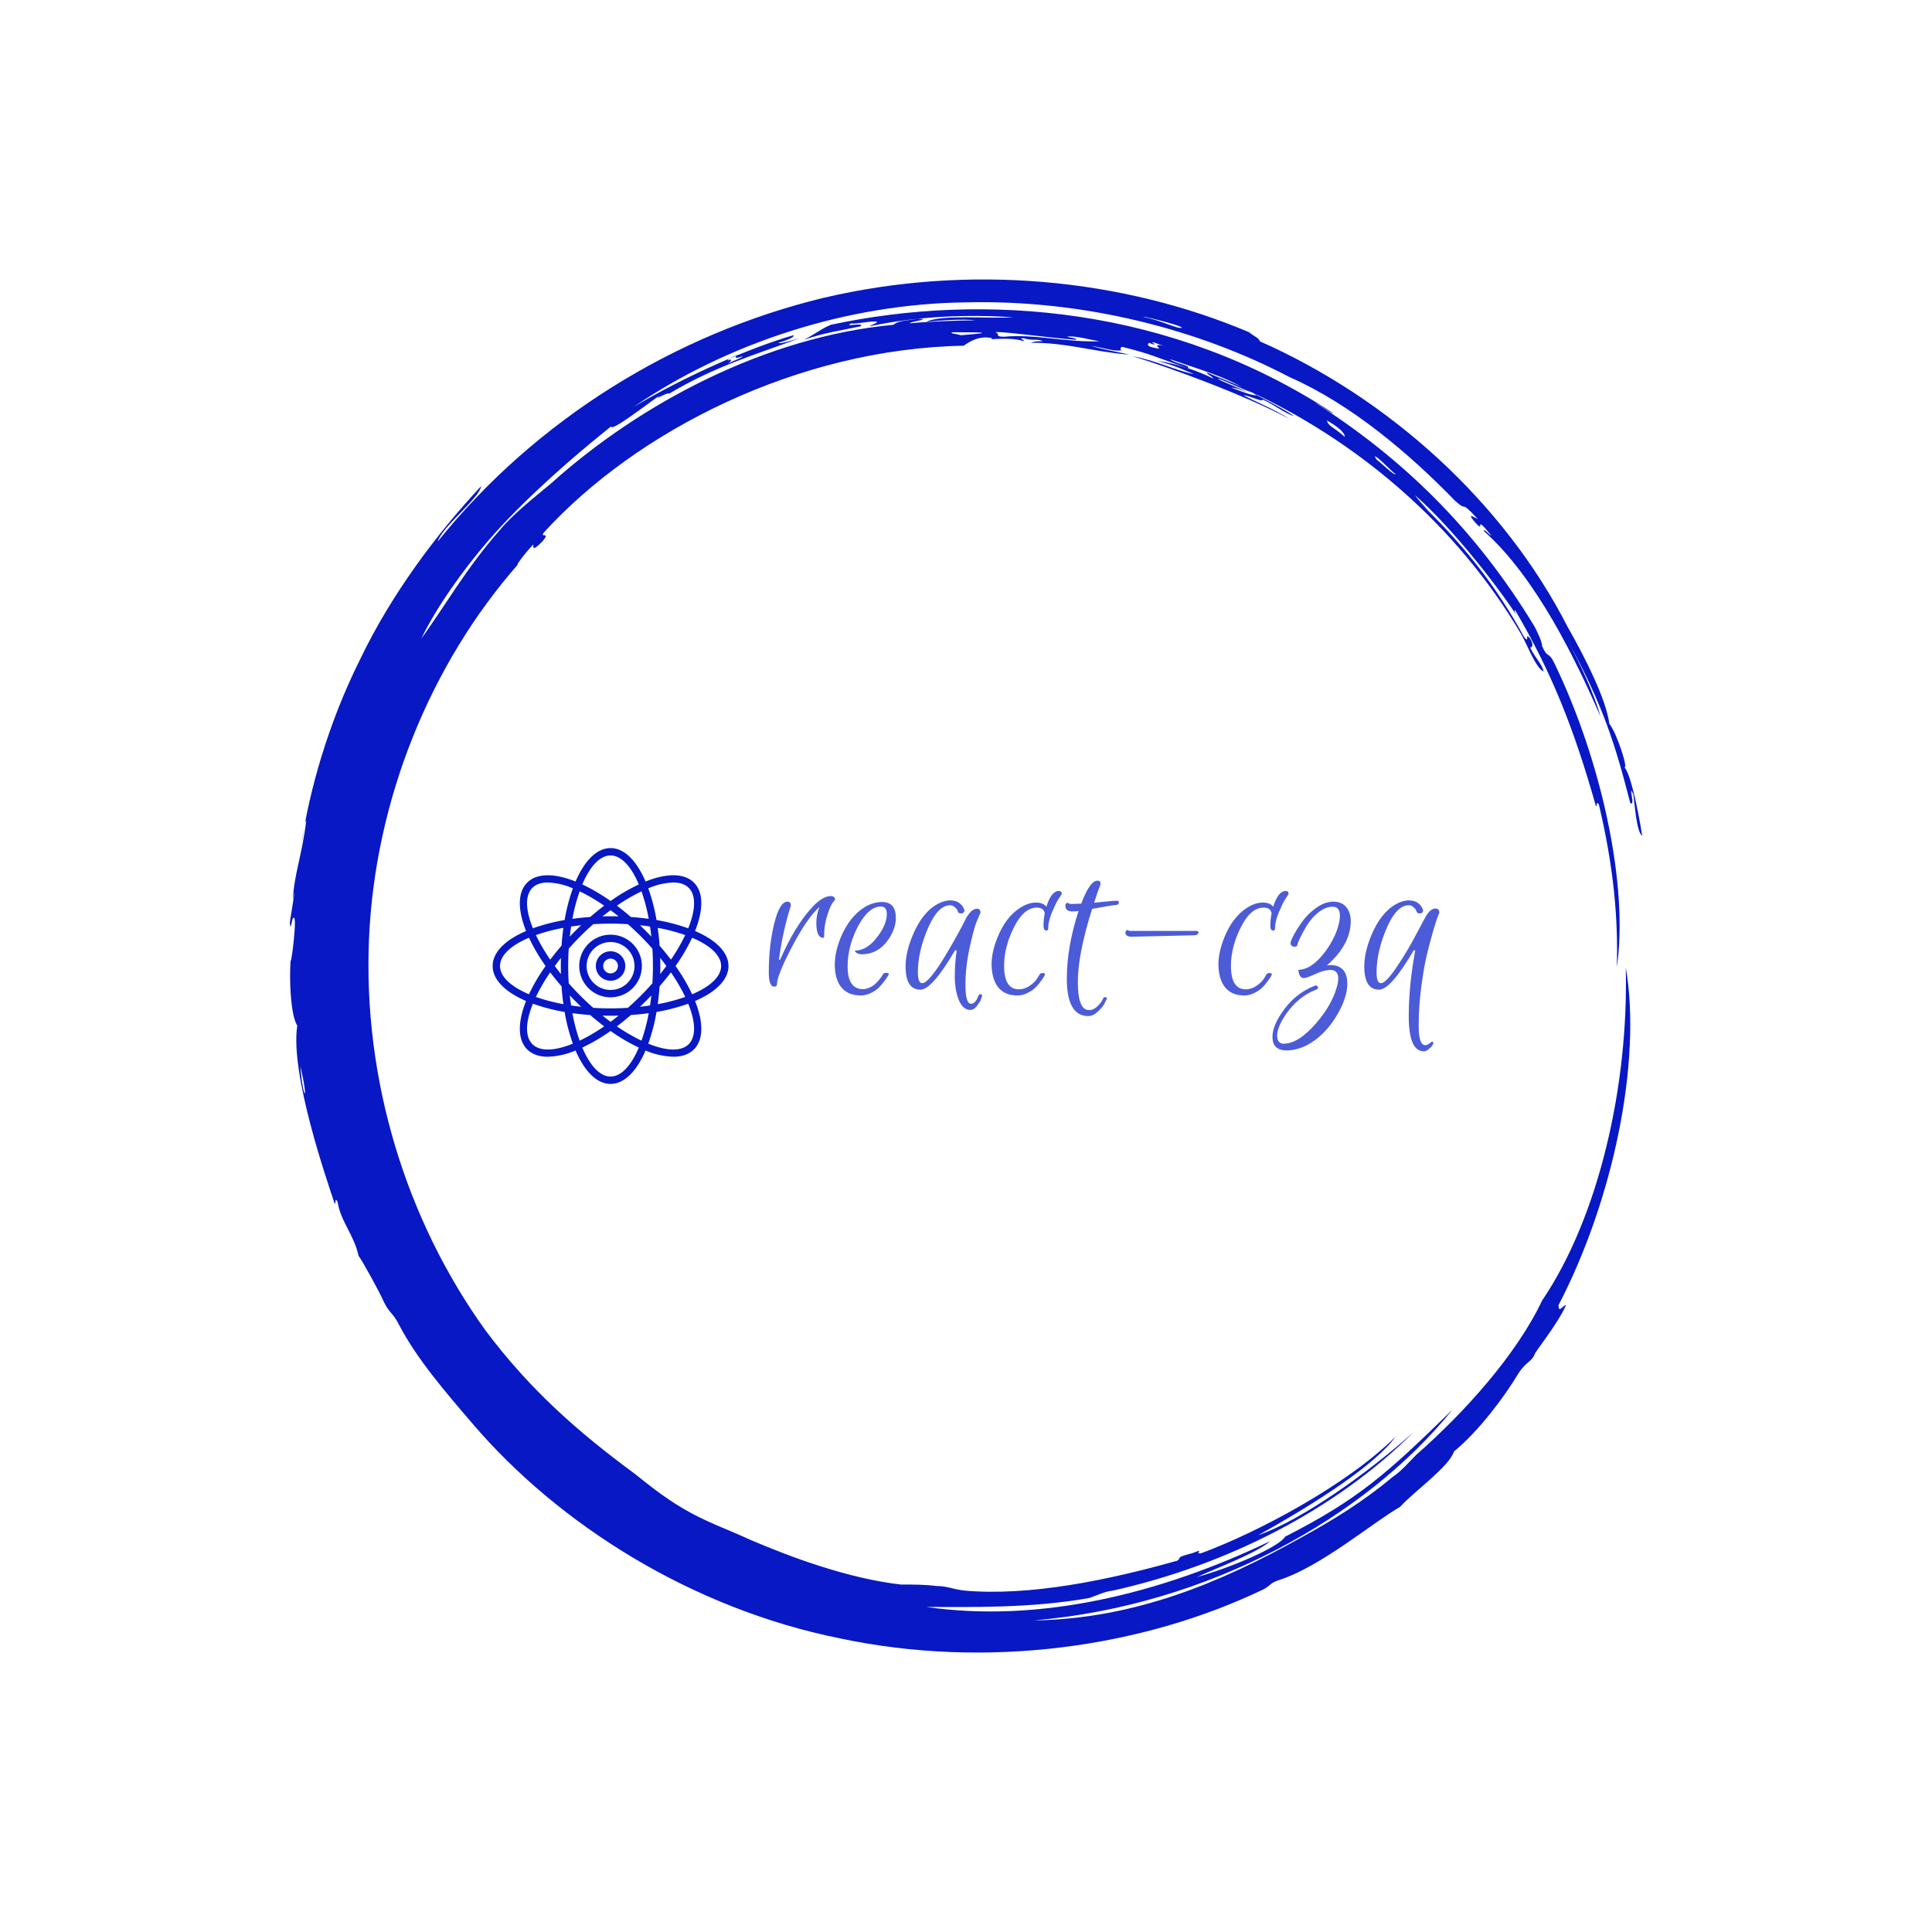 <svg xmlns="http://www.w3.org/2000/svg" version="1.1" xmlns:xlink="http://www.w3.org/1999/xlink" xmlns:svgjs="http://svgjs.dev/svgjs" width="1000" height="1000" viewBox="0 0 1000 1000"><rect width="1000" height="1000" fill="#ffffff"></rect><g transform="matrix(0.7,0,0,0.7,150,106.25)"><svg viewBox="0 0 320 360" data-background-color="#ffffff" preserveAspectRatio="xMidYMid meet" height="1125" width="1000" xmlns="http://www.w3.org/2000/svg" xmlns:xlink="http://www.w3.org/1999/xlink"><g id="tight-bounds" transform="matrix(1,0,0,1,0,0)"><svg viewBox="0 0 320 360" height="360" width="320"><g><svg></svg></g><g><svg viewBox="0 0 320 360" height="360" width="320"><g><path xmlns="http://www.w3.org/2000/svg" d="M219.58 41.008c0.707 0 6.365 2.829 9.547 3.89-1.061 0.354-3.536-0.707-6.365-1.768 0.707 0 2.122 0.354 3.536 1.06-0.707-0.707-6.011-2.475-6.718-3.182M166.895 30.047c1.061-0.354 13.436 1.414 19.094 1.768 0.354-0.354-0.707-0.354-2.122-0.707 1.768-0.354 5.304 0.707 7.779 1.06-7.425 0.354-15.558-1.768-22.629-1.06-2.475 0-0.707-0.707-2.122-1.061M156.641 30.047c6.365 0 11.315 0 2.121 0.707-1.061-0.354-2.475-0.354-2.121-0.707M256.707 59.395c0.707 0 3.536 3.182 4.95 4.243-0.354 0.354-3.182-2.475-4.596-3.536 0.354 0.354 0 0-0.354-0.707M249.635 54.798c-2.829-2.475-3.889-2.475-4.243-3.889 2.475 1.414 4.243 2.829 4.243 3.889M204.022 32.522c0.354-0.354 1.061 0.354 2.829 0.707-2.122-0.354-1.768 0-1.061 0.707-2.475-0.354-3.182-0.707-2.475-1.414 1.414 0.707 1.768 0.354 0.707 0M103.602 36.765c0-0.354 1.414-1.061 2.475-1.414-1.061 0.707-0.707 1.061 1.061 0.353 0 0.354-2.122 1.061-3.536 1.768 0.707-0.354 1.414-1.414 0-0.707M211.094 28.986c-1.061 0.354-4.95-1.768-8.84-2.475-2.122-0.707 8.486 1.768 8.84 2.475M2.475 203.66c2.122 8.84 0.707 8.486 0 0M2.829 150.621c0.354-1.414 0.707-5.304 1.06-4.95-1.061 8.486-2.829 12.376-3.182 18.74 1.061-5.657-0.354 3.182-0.707 5.304 0.354 2.829 0.354-1.768 1.061-1.06 0.707 1.061-1.414 15.912-0.707 7.779-0.707 7.425 0 15.558 1.414 17.679-1.768 11.315 7.072 36.773 8.84 42.077 0.354 0.354 0-1.768 0.707-0.353 0.707 4.597 3.889 7.779 4.95 12.729 1.061 1.414 5.304 9.193 6.011 10.962 1.414 2.829 2.122 2.475 3.536 5.303 4.243 8.133 10.961 15.912 17.326 23.337 20.508 24.044 51.978 43.845 86.984 50.918 35.006 7.425 71.779 2.122 100.419-11.669 1.768-1.061 1.414-1.414 3.536-2.122 9.901-3.182 21.923-13.436 28.641-17.326 3.182-3.536 11.669-9.547 12.73-13.082 6.011-4.95 12.022-13.083 15.204-18.387 1.768-2.829 3.182-2.829 3.889-4.597-0.354 0 5.657-7.425 7.426-11.668-0.707 0-1.768 2.122-1.768 0 12.729-24.398 19.801-57.282 15.911-79.912 0.707 27.934-6.365 59.05-19.801 78.851-6.011 12.729-18.387 26.519-29.701 36.42-1.768 1.768-3.536 3.889-5.658 5.304-6.718 5.657-14.144 10.254-21.922 14.497-18.387 10.254-38.895 19.094-62.94 19.447 41.37-3.536 78.497-24.398 99.006-49.856-15.558 15.204-22.276 21.215-39.602 30.055-1.414 2.475-13.083 7.425-20.862 9.547 4.597-2.122 14.144-5.657 17.326-8.486-25.812 12.376-54.453 19.448-81.326 15.558 10.254 0 24.751 0.354 38.541-2.121 2.122-0.707 3.182-1.414 5.658-1.768 26.873-6.011 52.685-19.094 71.072-37.481-10.608 9.547-26.519 20.862-36.774 24.398 9.547-5.304 26.873-15.558 32.53-23.337-11.315 11.315-32.53 22.63-45.966 27.58-2.122 0.354 1.414-1.414-2.122 0-4.243 1.061-2.475 1.061-3.536 1.768-16.265 4.597-35.006 8.486-50.563 7.072-2.829-0.354-3.889-1.061-6.365-1.061-2.829-0.354-5.304-0.354-8.486-0.354-12.376-1.414-25.812-6.365-35.713-10.607-5.304-2.475-10.608-4.243-15.912-7.426-4.243-2.475-7.779-5.304-11.314-8.132-13.436-9.901-24.751-19.801-35.36-33.945-19.094-26.519-28.994-59.757-27.58-92.641 1.414-32.884 14.497-65.061 35.359-88.752-1.061 1.061 1.414-2.475 3.536-4.596 0 0.707-0.354 1.768 2.122-0.707 2.122-2.475-0.707-0.707 0.353-2.122 21.923-24.044 60.111-43.492 99.36-44.199 1.414-1.061 3.889-2.475 6.718-1.768 0 0.354-1.768 0.354-1.768 0.354 3.889-0.354 7.425-0.354 9.193 0.353 0.354-0.354-1.414-0.707 0-0.707 2.475 0.707 3.182 0 4.597 0.707-1.061 0-2.122 0-2.829 0.354 8.84 0 14.497 2.122 23.337 2.829-4.597-1.061-5.657-1.061-9.193-2.122 3.889 0.707 5.657 1.414 7.425 1.061-0.707 0-0.354-1.061 0.354-0.707 7.072 1.768 7.779 2.475 15.204 4.95 0.707-0.707-3.182-1.061-4.243-2.122 7.072 2.475 13.436 4.243 17.68 7.072-1.414-1.061-5.657-2.475-8.84-3.889-0.354 0.354 1.061 0.707 1.414 1.414-3.536-1.768-8.486-3.536-13.436-4.243 4.243 1.061 7.072 2.475 8.84 3.182-3.889-0.707-8.84-3.182-14.498-4.243 9.193 2.829 26.519 9.193 37.127 14.851-3.889-2.475-8.486-4.243-10.961-5.657 2.122 0.354 4.597 1.768 4.597 1.06 2.475 1.061 5.657 3.536 7.425 3.89-3.182-2.122-9.547-5.304-11.668-6.365 26.519 12.022 50.21 32.177 65.414 57.989 1.414 2.475 3.536 8.133 5.304 8.84-0.354-1.768-1.768-2.829-3.182-5.657 0.707 0 0.707-1.061 0-2.122-1.414-1.768 0 1.414-1.415-0.354-6.365-11.669-14.144-21.923-26.165-33.237 6.718 6.365 1.768 1.768 0.353-0.354 9.193 8.133 19.801 21.923 24.398 28.995-0.707-1.061-1.061-1.768-0.707-1.768 8.486 14.497 13.79 27.58 19.094 46.32 0.354 0.354 0-1.414 0.707-0.353 3.536 14.851 4.597 27.227 4.243 38.541 2.829-19.094-3.536-48.796-14.851-72.133-1.414-2.829-1.414-0.707-2.829-3.889 0-1.061-1.061-3.182-1.768-4.597-14.144-23.337-31.47-39.956-51.978-53.038 1.414 0.707 4.243 2.829 4.244 2.475-38.188-25.105-82.387-28.641-118.807-20.862-2.475 1.061-3.536 2.122-6.365 3.536 5.304-1.768 8.486-2.122 13.437-3.183 1.061-1.061-4.597 0.354-2.122-0.707 0.354 0.354 4.95-0.707 6.011-0.353 0 0.354-1.414 0.707-1.768 1.06 11.669-2.475 23.691-2.829 33.945-2.121-6.011 0.354-16.972-0.707-20.508 1.061 3.536-0.354 8.486-0.707 11.668-0.354-4.243 0-12.022 0.354-15.558 0.707-0.354-0.354 5.657-1.061 1.768-1.06-1.768 0.354-4.597 0.354-5.657 1.414-30.409 2.829-60.111 18.74-80.973 37.481-4.243 3.536-9.193 7.425-12.375 11.314-7.779 8.84-12.729 17.68-18.387 25.459 3.536-7.425 11.315-18.74 20.508-28.287 9.193-9.547 19.094-17.68 24.398-21.923 0 1.414 8.486-5.304 11.669-7.425-2.122 1.768 1.414-0.707 2.121-0.354 11.315-6.718 20.508-9.193 30.763-13.083-2.475 0.707-4.597 1.414-4.951 1.061 2.475-0.707 3.889-1.414 3.536-1.768-9.901 2.829-25.459 9.547-37.834 16.972 22.276-15.204 50.564-24.398 78.497-24.751 27.934-0.707 55.16 6.365 76.729 17.68 14.497 6.365 28.287 18.033 39.249 29.348 3.182 2.829 0.707-0.707 5.304 4.243-1.414-0.707-2.475-1.414-0.707 0.707 2.829 3.182-0.707-2.475 3.889 3.182-0.354 0-1.768-1.768-1.768-1.061 12.376 10.961 21.923 30.762 27.58 43.846-1.414-5.304-4.95-12.729-7.779-18.033 8.486 15.558 11.315 24.751 14.851 38.541 1.414 1.061-0.707-4.95 0.707-2.121 0.354 2.122 0.707 8.84 2.122 9.9-1.061-6.718-2.829-14.851-4.243-16.265 1.061 0.707-1.768-8.133-3.536-10.254-0.707-5.657-5.657-15.558-9.901-22.984-15.204-29.702-42.431-54.099-72.839-67.536 0-0.707-1.768-1.414-2.476-2.121-30.055-12.729-66.122-16.265-100.773-8.133-35.006 8.486-67.889 28.641-91.227 57.636 1.061-3.536 9.901-10.254 10.255-13.083-10.254 10.961-21.215 25.459-28.641 41.016-7.779 15.558-12.022 31.47-13.79 43.138" fill="#0718c4" fill-rule="nonzero" stroke="none" stroke-width="1" stroke-linecap="butt" stroke-linejoin="miter" stroke-miterlimit="10" stroke-dasharray="" stroke-dashoffset="0" font-family="none" font-weight="none" font-size="none" text-anchor="none" style="mix-blend-mode: normal" data-fill-palette-color="tertiary"></path></g><g transform="matrix(1,0,0,1,48,152.102)"><svg viewBox="0 0 224 55.797" height="55.797" width="224"><g><svg viewBox="0 0 316.224 78.769" height="55.797" width="224"><g transform="matrix(1,0,0,1,92.224,10.886)"><svg viewBox="0 0 224 56.996" height="56.996" width="224"><g id="textblocktransform"><svg viewBox="0 0 224 56.996" height="56.996" width="224" id="textblock"><g><svg viewBox="0 0 224 56.996" height="56.996" width="224"><g transform="matrix(1,0,0,1,0,0)"><svg width="224" viewBox="0.68 -24.12 148.38 37.76" height="56.996" data-palette-color="#4c5bd7"><path d="M12.72-11.48L12.72-11.48Q11.2-11.48 11.2-14.8L11.2-14.8Q11.2-16.68 11.92-18.32L11.92-18.32Q9.2-15.96 5.84-9.54 2.48-3.12 2.48-1.16L2.48-1.16Q2.48-0.68 1.84-0.68L1.84-0.68Q0.68-0.68 0.68-3.84L0.68-3.84Q0.68-9.8 1.88-14.64 3.08-19.48 4.8-19.48L4.8-19.48Q5.56-19.48 5.56-18.6L5.56-18.6Q3.72-12.76 2.92-6.64L2.92-6.64 3.2-6.64Q6.44-14.12 10.36-18.32L10.36-18.32Q12.6-20.72 14.44-20.72L14.44-20.72Q14.84-20.72 15.1-20.48 15.36-20.24 15.36-19.88L15.36-19.88Q15.08-19.6 14.68-19.04 14.28-18.48 13.6-16.38 12.92-14.28 12.92-11.8L12.92-11.8Q12.92-11.48 12.72-11.48ZM25.76-19.4L25.76-19.4Q28.8-19.4 28.8-15.84L28.8-15.84Q28.8-13.8 27.44-11.56L27.44-11.56Q25.12-7.84 21.28-7.84L21.28-7.84Q20.68-7.84 20.28-8.04 19.88-8.24 19.68-8.64L19.68-8.64Q22.52-8.64 24.88-11.92L24.88-11.92Q26.8-14.56 26.8-16.76L26.8-16.76Q26.8-18.4 25.48-18.4L25.48-18.4Q22.84-18.4 20.56-14.28L20.56-14.28Q18.12-9.8 18.12-5.08L18.12-5.08Q18.12-1.08 20.4-0.28L20.4-0.28Q20.84-0.12 21.52-0.12 22.2-0.12 22.96-0.46 23.72-0.8 24.24-1.28L24.24-1.28Q25.28-2.24 25.96-3.4L25.96-3.4Q26.12-3.72 26.56-3.72L26.56-3.72Q27.28-3.72 27.24-3.48L27.24-3.48Q27.12-3.04 26.34-2 25.56-0.96 24.9-0.34 24.24 0.28 23.18 0.78 22.12 1.28 21.04 1.28L21.04 1.28Q16.8 1.28 15.64-2.72L15.64-2.72Q15.28-4.08 15.28-5.52L15.28-5.52Q15.28-8.2 16.52-11.36L16.52-11.36Q18.48-16.16 21.92-18.28L21.92-18.28Q23.8-19.4 25.76-19.4ZM34.23 0L34.23 0Q30.95 0 30.95-5.16L30.95-5.16Q30.95-8.24 32.48-11.92L32.48-11.92Q34.59-17.08 38.03-18.96L38.03-18.96Q39.52-19.76 40.8-19.76 42.08-19.76 42.81-19.2 43.55-18.64 43.76-18.08L43.76-18.08 44-17.56Q43.88-16.88 43.31-16.88L43.31-16.88Q42.67-16.88 42.58-17.18 42.48-17.48 42.36-17.7 42.23-17.92 41.8-18.3 41.36-18.68 40.8-18.68L40.8-18.68Q38.2-18.68 36.08-14L36.08-14Q33.67-8.6 33.67-3.84L33.67-3.84Q33.67-1.44 34.63-1.44L34.63-1.44Q35.4-1.44 36.77-3.14 38.16-4.84 39.67-7.4L39.67-7.4Q42.31-11.8 43.95-15.04L43.95-15.04Q45.31-17.92 46.76-17.92L46.76-17.92Q47.52-17.92 47.52-17L47.52-17Q47.16-16.24 46.59-14.84 46.03-13.44 45.12-9.28 44.2-5.12 44.2-1 44.2 3.12 45.44 3.12L45.44 3.12Q45.91 3.12 46.31 2.7 46.72 2.28 47.03 1.44L47.03 1.44Q47.16 1 47.59 1L47.59 1Q47.75 1 47.84 1.12 47.91 1.24 47.84 1.52 47.75 1.8 47.55 2.3 47.36 2.8 46.7 3.64 46.03 4.48 45.31 4.48L45.31 4.48Q43.63 4.48 42.73 2.28 41.84 0.08 41.84-2.92 41.84-5.92 42.27-8.68L42.27-8.68 41.88-8.68Q36.8 0 34.23 0ZM60.59-3.32Q60.75-3.68 61.27-3.68 61.79-3.68 61.79-3.44L61.79-3.44 61.79-3.32Q61.63-2.88 60.91-1.9 60.19-0.92 59.53-0.32 58.87 0.28 57.83 0.78 56.79 1.28 55.71 1.28L55.71 1.28Q51.51 1.28 50.35-2.76L50.35-2.76Q49.31-6.52 51.19-11.32 53.07-16.12 56.43-18.2L56.43-18.2Q58.19-19.28 59.79-19.28 61.39-19.28 62.11-18.36L62.11-18.36Q63.19-21.84 64.87-21.84L64.87-21.84Q65.51-21.84 65.51-21.16L65.51-21.16Q65.19-20.68 64.69-19.9 64.19-19.12 63.35-17.12 62.51-15.12 62.51-13.6L62.51-13.6Q62.51-13.08 62.07-13.08L62.07-13.08Q61.55-13.08 61.47-14L61.47-14Q61.47-15.56 61.75-16.92L61.75-16.92Q61.51-18.16 59.99-18.16L59.99-18.16Q57.11-18.16 54.93-13.8 52.75-9.44 52.75-5.28L52.75-5.28Q52.75-0.08 56.03-0.08L56.03-0.08Q57.31-0.08 58.45-0.88 59.59-1.68 60.07-2.48L60.07-2.48 60.59-3.32ZM67.87-17.32L67.87-17.32Q66.31-17.32 66.31-18.6L66.31-18.6Q66.31-19.08 66.71-19.2L66.71-19.2Q66.75-19.24 66.83-19.24L66.83-19.24Q67.07-18.96 67.73-18.96 68.39-18.96 69.83-19.04L69.83-19.04Q71.71-24.12 73.43-24.12L73.43-24.12Q74.11-24.12 74.11-23.36L74.11-23.36Q73.47-21.76 72.67-19.24L72.67-19.24Q76.63-19.68 77.83-19.68L77.83-19.68Q78.15-19.68 78.15-19.36L78.15-19.36Q78.15-18.72 77.31-18.72L77.31-18.72Q76.87-18.72 72.23-17.88L72.23-17.88Q69.07-7.88 69.07-1.68 69.07 4.52 71.55 4.52L71.55 4.52Q72.55 4.52 73.43 3.66 74.31 2.8 74.67 1.96L74.67 1.96Q74.83 1.52 75.35 1.72L75.35 1.72Q75.59 1.8 75.51 1.96L75.51 1.96Q75.27 2.48 74.91 3.16 74.55 3.84 73.51 4.84 72.47 5.84 71.39 5.84L71.39 5.84Q66.63 5.84 66.63-2.44L66.63-2.44Q66.63-9.44 69.23-17.4L69.23-17.4Q68.67-17.32 67.87-17.32ZM94.91-12.04L94.91-12.04Q94.91-12.04 80.91-11.72L80.91-11.72Q79.75-11.72 79.59-12.52L79.59-12.52Q79.63-13.12 80.07-13.24L80.07-13.24Q80.23-13 80.91-13L80.91-13 95.39-13Q95.79-13 95.75-12.56L95.75-12.56Q95.59-12.08 94.91-12.04ZM110.79-3.32Q110.95-3.68 111.47-3.68 111.99-3.68 111.99-3.44L111.99-3.44 111.99-3.32Q111.83-2.88 111.11-1.9 110.39-0.92 109.73-0.32 109.07 0.28 108.03 0.78 106.99 1.28 105.91 1.28L105.91 1.28Q101.71 1.28 100.55-2.76L100.55-2.76Q99.51-6.52 101.39-11.32 103.27-16.12 106.63-18.2L106.63-18.2Q108.39-19.28 109.99-19.28 111.59-19.28 112.31-18.36L112.31-18.36Q113.39-21.84 115.07-21.84L115.07-21.84Q115.71-21.84 115.71-21.16L115.71-21.16Q115.39-20.68 114.89-19.9 114.39-19.12 113.55-17.12 112.71-15.12 112.71-13.6L112.71-13.6Q112.71-13.08 112.27-13.08L112.27-13.08Q111.75-13.08 111.67-14L111.67-14Q111.67-15.56 111.95-16.92L111.95-16.92Q111.71-18.16 110.19-18.16L110.19-18.16Q107.31-18.16 105.13-13.8 102.95-9.44 102.95-5.28L102.95-5.28Q102.95-0.08 106.23-0.08L106.23-0.08Q107.51-0.08 108.65-0.88 109.79-1.68 110.27-2.48L110.27-2.48 110.79-3.32ZM115.26 13.44L115.26 13.44Q112.14 13.44 112.14 10.44L112.14 10.44Q112.14 7.8 114.84 4.22 117.54 0.64 121.62-0.92L121.62-0.92Q121.82-1 122.02-0.82 122.22-0.64 122.22-0.42 122.22-0.2 121.98-0.08L121.98-0.08Q117.86 1.44 115.06 5.52L115.06 5.52Q113.18 8.32 113.18 10.12 113.18 11.92 114.58 11.96L114.58 11.96Q117.9 11.96 121.82 7.4L121.82 7.4Q125.14 3.56 126.3-0.28L126.3-0.28Q126.7-1.6 126.7-2.48L126.7-2.48Q126.7-4.36 124.94-4.36L124.94-4.36Q123.58-4.36 121.62-3.46 119.66-2.56 119.1-2.56L119.1-2.56Q118.18-2.56 117.94-3.92L117.94-3.92 117.86-4.4Q120.82-4.4 123.86-8.48L123.86-8.48Q126.42-12 126.98-15.32L126.98-15.32Q127.06-15.92 127.06-16.4L127.06-16.4Q127.06-18.32 125.5-18.36L125.5-18.36Q123.9-18.36 122.36-17.14 120.82-15.92 119.84-14.34 118.86-12.76 118.26-11.48 117.66-10.2 117.66-9.92 117.66-9.64 117.28-9.54 116.9-9.44 116.52-9.64 116.14-9.84 116.14-10.3 116.14-10.76 116.9-12.18 117.66-13.6 118.88-15.26 120.1-16.92 121.96-18.2 123.82-19.48 125.64-19.48 127.46-19.48 128.46-18.28 129.46-17.08 129.46-15.16L129.46-15.16Q129.46-10 124.18-5.36L124.18-5.36Q124.66-5.44 124.94-5.44L124.94-5.44Q128.7-5.44 128.7-1.28L128.7-1.28Q128.7 1.72 126.46 5.56L126.46 5.56Q123.7 10.24 119.7 12.32L119.7 12.32Q117.46 13.44 115.26 13.44ZM135.74 0L135.74 0Q132.46 0 132.46-5.16L132.46-5.16Q132.46-8.24 133.98-11.92L133.98-11.92Q136.1-17.08 139.54-18.96L139.54-18.96Q141.02-19.76 142.3-19.76 143.58-19.76 144.32-19.2 145.06-18.64 145.26-18.08L145.26-18.08 145.5-17.56Q145.38-16.88 144.82-16.88L144.82-16.88Q144.18-16.88 144.08-17.18 143.98-17.48 143.86-17.7 143.74-17.92 143.3-18.3 142.86-18.68 142.3-18.68L142.3-18.68Q139.7-18.68 137.58-14L137.58-14Q135.18-8.6 135.18-3.84L135.18-3.84Q135.18-1.44 136.14-1.44L136.14-1.44Q137.22-1.44 139.6-4.96 141.98-8.48 143.82-12L143.82-12 145.7-15.52Q146.9-17.96 148.22-17.96L148.22-17.96Q149.06-17.96 149.06-17L149.06-17Q148.54-15.88 147.62-12.7 146.7-9.52 146.1-6.78 145.5-4.04 145-0.04 144.5 3.96 144.5 8.12 144.5 12.28 145.98 12.28L145.98 12.28Q146.42 12.28 146.88 11.9 147.34 11.52 147.48 11.52 147.62 11.52 147.7 11.62 147.78 11.72 147.72 11.92 147.66 12.12 147.48 12.4 147.3 12.68 146.74 13.16 146.18 13.64 145.66 13.64L145.66 13.64Q142.3 13.64 142.3 5.88L142.3 5.88Q142.3-0.92 143.74-8.68L143.74-8.68 143.38-8.68Q138.3 0 135.74 0Z" opacity="1" transform="matrix(1,0,0,1,0,0)" fill="#4c5bd7" class="undefined-text-0" data-fill-palette-color="primary" id="text-0"></path></svg></g></svg></g></svg></g></svg></g><g><svg viewBox="0 0 78.769 78.769" height="78.769" width="78.769"><g><svg xmlns="http://www.w3.org/2000/svg" data-name="Layer 1" viewBox="0 0 128 128" x="0" y="0" height="78.769" width="78.769" class="icon-icon-0" data-fill-palette-color="accent" id="icon-0"><path d="M18.136 82.998c-4.542 11.393-4.679 20.969 0.609 26.257 2.711 2.711 6.544 3.998 11.174 3.998a41.839 41.839 0 0 0 15.084-3.387C49.847 121.133 56.521 128 64 128s14.153-6.867 18.997-18.135a41.841 41.841 0 0 0 15.084 3.387c4.628 0 8.464-1.287 11.174-3.997 5.288-5.288 5.151-14.864 0.609-26.257C121.132 78.154 128 71.479 128 64s-6.868-14.154-18.136-18.998c4.542-11.393 4.679-20.969-0.609-26.257C103.966 13.457 94.39 13.593 82.998 18.135 78.154 6.868 71.479 0 64 0 56.521 0 49.846 6.868 45.002 18.136c-11.392-4.542-20.968-4.679-26.257 0.609-5.288 5.288-5.151 14.864-0.609 26.257C6.868 49.846 0 56.521 0 64S6.868 78.154 18.136 82.998Zm3.437 23.429c-4.121-4.121-3.695-12.19 0.274-21.963a100.747 100.747 0 0 0 17.21 4.479A100.75 100.75 0 0 0 43.535 106.153C33.763 110.121 25.696 110.546 21.573 106.427Zm15.493-38.063Q35.315 66.18 33.71 64q1.604-2.179 3.356-4.364C37.027 61.078 37 62.53 37 64S37.027 66.922 37.066 68.364Zm-5.816-7.814a98.957 98.957 0 0 1-7.776-13.336A98.959 98.959 0 0 1 38.402 43.282q-0.656 4.687-1.012 9.696Q34.103 56.764 31.25 60.55ZM37.39 75.022q0.352 5.001 1.012 9.696a98.959 98.959 0 0 1-14.928-3.932 98.957 98.957 0 0 1 7.776-13.336Q34.1 71.228 37.39 75.022ZM47.736 47.736q3.382-3.382 6.856-6.436Q59.203 41.007 64 41q4.789 0 9.408 0.3 3.463 3.051 6.856 6.436 3.384 3.384 6.437 6.861Q86.993 59.206 87 64q0 4.786-0.299 9.403-3.052 3.465-6.437 6.861-3.384 3.384-6.861 6.437Q68.794 86.993 64 87q-4.786 0-9.403-0.299-3.465-3.052-6.861-6.437-3.384-3.384-6.437-6.861Q41.007 68.794 41 64q0-4.786 0.299-9.403Q44.352 51.131 47.736 47.736Zm-5.867 0.305q0.306-2.783 0.713-5.459 2.675-0.406 5.459-0.713c-1.048 0.992-2.093 1.999-3.133 3.039S42.862 46.993 41.869 48.041ZM59.625 37.067q2.189-1.756 4.375-3.361 2.184 1.608 4.375 3.361C66.929 37.027 65.474 37 64 37S61.071 37.027 59.625 37.067ZM79.959 41.869q2.783 0.306 5.459 0.713 0.406 2.675 0.713 5.459c-0.992-1.048-2-2.093-3.039-3.133S81.007 42.862 79.959 41.869Zm6.172 38.09q-0.306 2.783-0.713 5.459-2.672 0.406-5.453 0.712 1.569-1.486 3.127-3.038C84.131 82.052 85.138 81.007 86.131 79.959ZM68.364 90.934q-2.184 1.752-4.364 3.357-2.179-1.604-4.365-3.357C61.078 90.973 62.53 91 64 91S66.922 90.973 68.364 90.934ZM48.035 86.13q-2.78-0.306-5.453-0.712-0.406-2.675-0.713-5.459c0.992 1.048 2 2.093 3.039 3.133Q46.465 84.648 48.035 86.13Zm-4.753 3.468q4.685 0.655 9.691 1.012 3.786 3.288 7.573 6.143a98.939 98.939 0 0 1-13.332 7.773A98.957 98.957 0 0 1 43.282 89.598ZM64 124c-5.827 0-11.23-6.004-15.334-15.718a100.87 100.87 0 0 0 15.334-9.011 100.857 100.857 0 0 0 15.335 9.01C75.231 117.996 69.827 124 64 124Zm16.786-19.473A98.95 98.95 0 0 1 67.454 96.753q3.778-2.851 7.574-6.143 4.998-0.352 9.69-1.012A98.956 98.956 0 0 1 80.786 104.527Zm25.641 1.9c-4.121 4.122-12.19 3.696-21.963-0.273a100.752 100.752 0 0 0 4.479-17.211 100.747 100.747 0 0 0 17.21-4.479C110.122 94.237 110.547 102.306 106.427 106.427ZM90.934 59.636Q92.685 61.82 94.29 64q-1.604 2.179-3.356 4.364C90.973 66.922 91 65.47 91 64S90.973 61.078 90.934 59.636ZM90.61 52.978q-0.352-5.001-1.012-9.696a98.959 98.959 0 0 1 14.928 3.932 98.957 98.957 0 0 1-7.776 13.336Q93.9 56.772 90.61 52.978Zm0 22.044q3.287-3.785 6.14-7.572a98.957 98.957 0 0 1 7.776 13.336A98.959 98.959 0 0 1 89.598 84.718Q90.254 80.031 90.61 75.022ZM124 64c0 5.828-6.006 11.232-15.723 15.336A100.743 100.743 0 0 0 99.274 64 100.743 100.743 0 0 0 108.277 48.664C117.994 52.768 124 58.172 124 64ZM98.044 18.67c3.534 0 6.41 0.932 8.383 2.903 4.121 4.121 3.695 12.19-0.273 21.963a100.747 100.747 0 0 0-17.211-4.479 100.75 100.75 0 0 0-4.479-17.211A37.466 37.466 0 0 1 98.044 18.67ZM84.718 38.402q-4.687-0.656-9.696-1.012-3.784-3.286-7.569-6.138a99.022 99.022 0 0 1 13.333-7.779A98.949 98.949 0 0 1 84.718 38.402ZM64 4c5.828 0 11.232 6.006 15.336 15.722a100.746 100.746 0 0 0-15.337 9.004A100.755 100.755 0 0 0 48.664 19.723C52.768 10.006 58.172 4 64 4ZM47.214 23.474a99.029 99.029 0 0 1 13.333 7.778q-3.777 2.85-7.569 6.138-5.001 0.352-9.696 1.012A98.954 98.954 0 0 1 47.214 23.474ZM21.573 21.573c1.973-1.973 4.848-2.903 8.383-2.903a37.465 37.465 0 0 1 13.58 3.176 100.749 100.749 0 0 0-4.479 17.211A100.747 100.747 0 0 0 21.846 43.536C17.878 33.763 17.453 25.694 21.573 21.573ZM19.723 48.664A100.743 100.743 0 0 0 28.726 64 100.743 100.743 0 0 0 19.723 79.336C10.006 75.232 4 69.828 4 64S10.006 52.768 19.723 48.664Z" fill="#0718c4" data-fill-palette-color="accent"></path><path d="M64 81A17 17 0 1 0 47 64 17.019 17.019 0 0 0 64 81Zm0-30A13 13 0 1 1 51 64 13.015 13.015 0 0 1 64 51Z" fill="#0718c4" data-fill-palette-color="accent"></path><path d="M64 72a8 8 0 1 0-8-8A8.009 8.009 0 0 0 64 72Zm0-12a4 4 0 1 1-4 4A4.004 4.004 0 0 1 64 60Z" fill="#0718c4" data-fill-palette-color="accent"></path></svg></g></svg></g></svg></g></svg></g></svg></g><defs></defs></svg><rect width="320" height="360" fill="none" stroke="none" visibility="hidden"></rect></g></svg></g></svg>